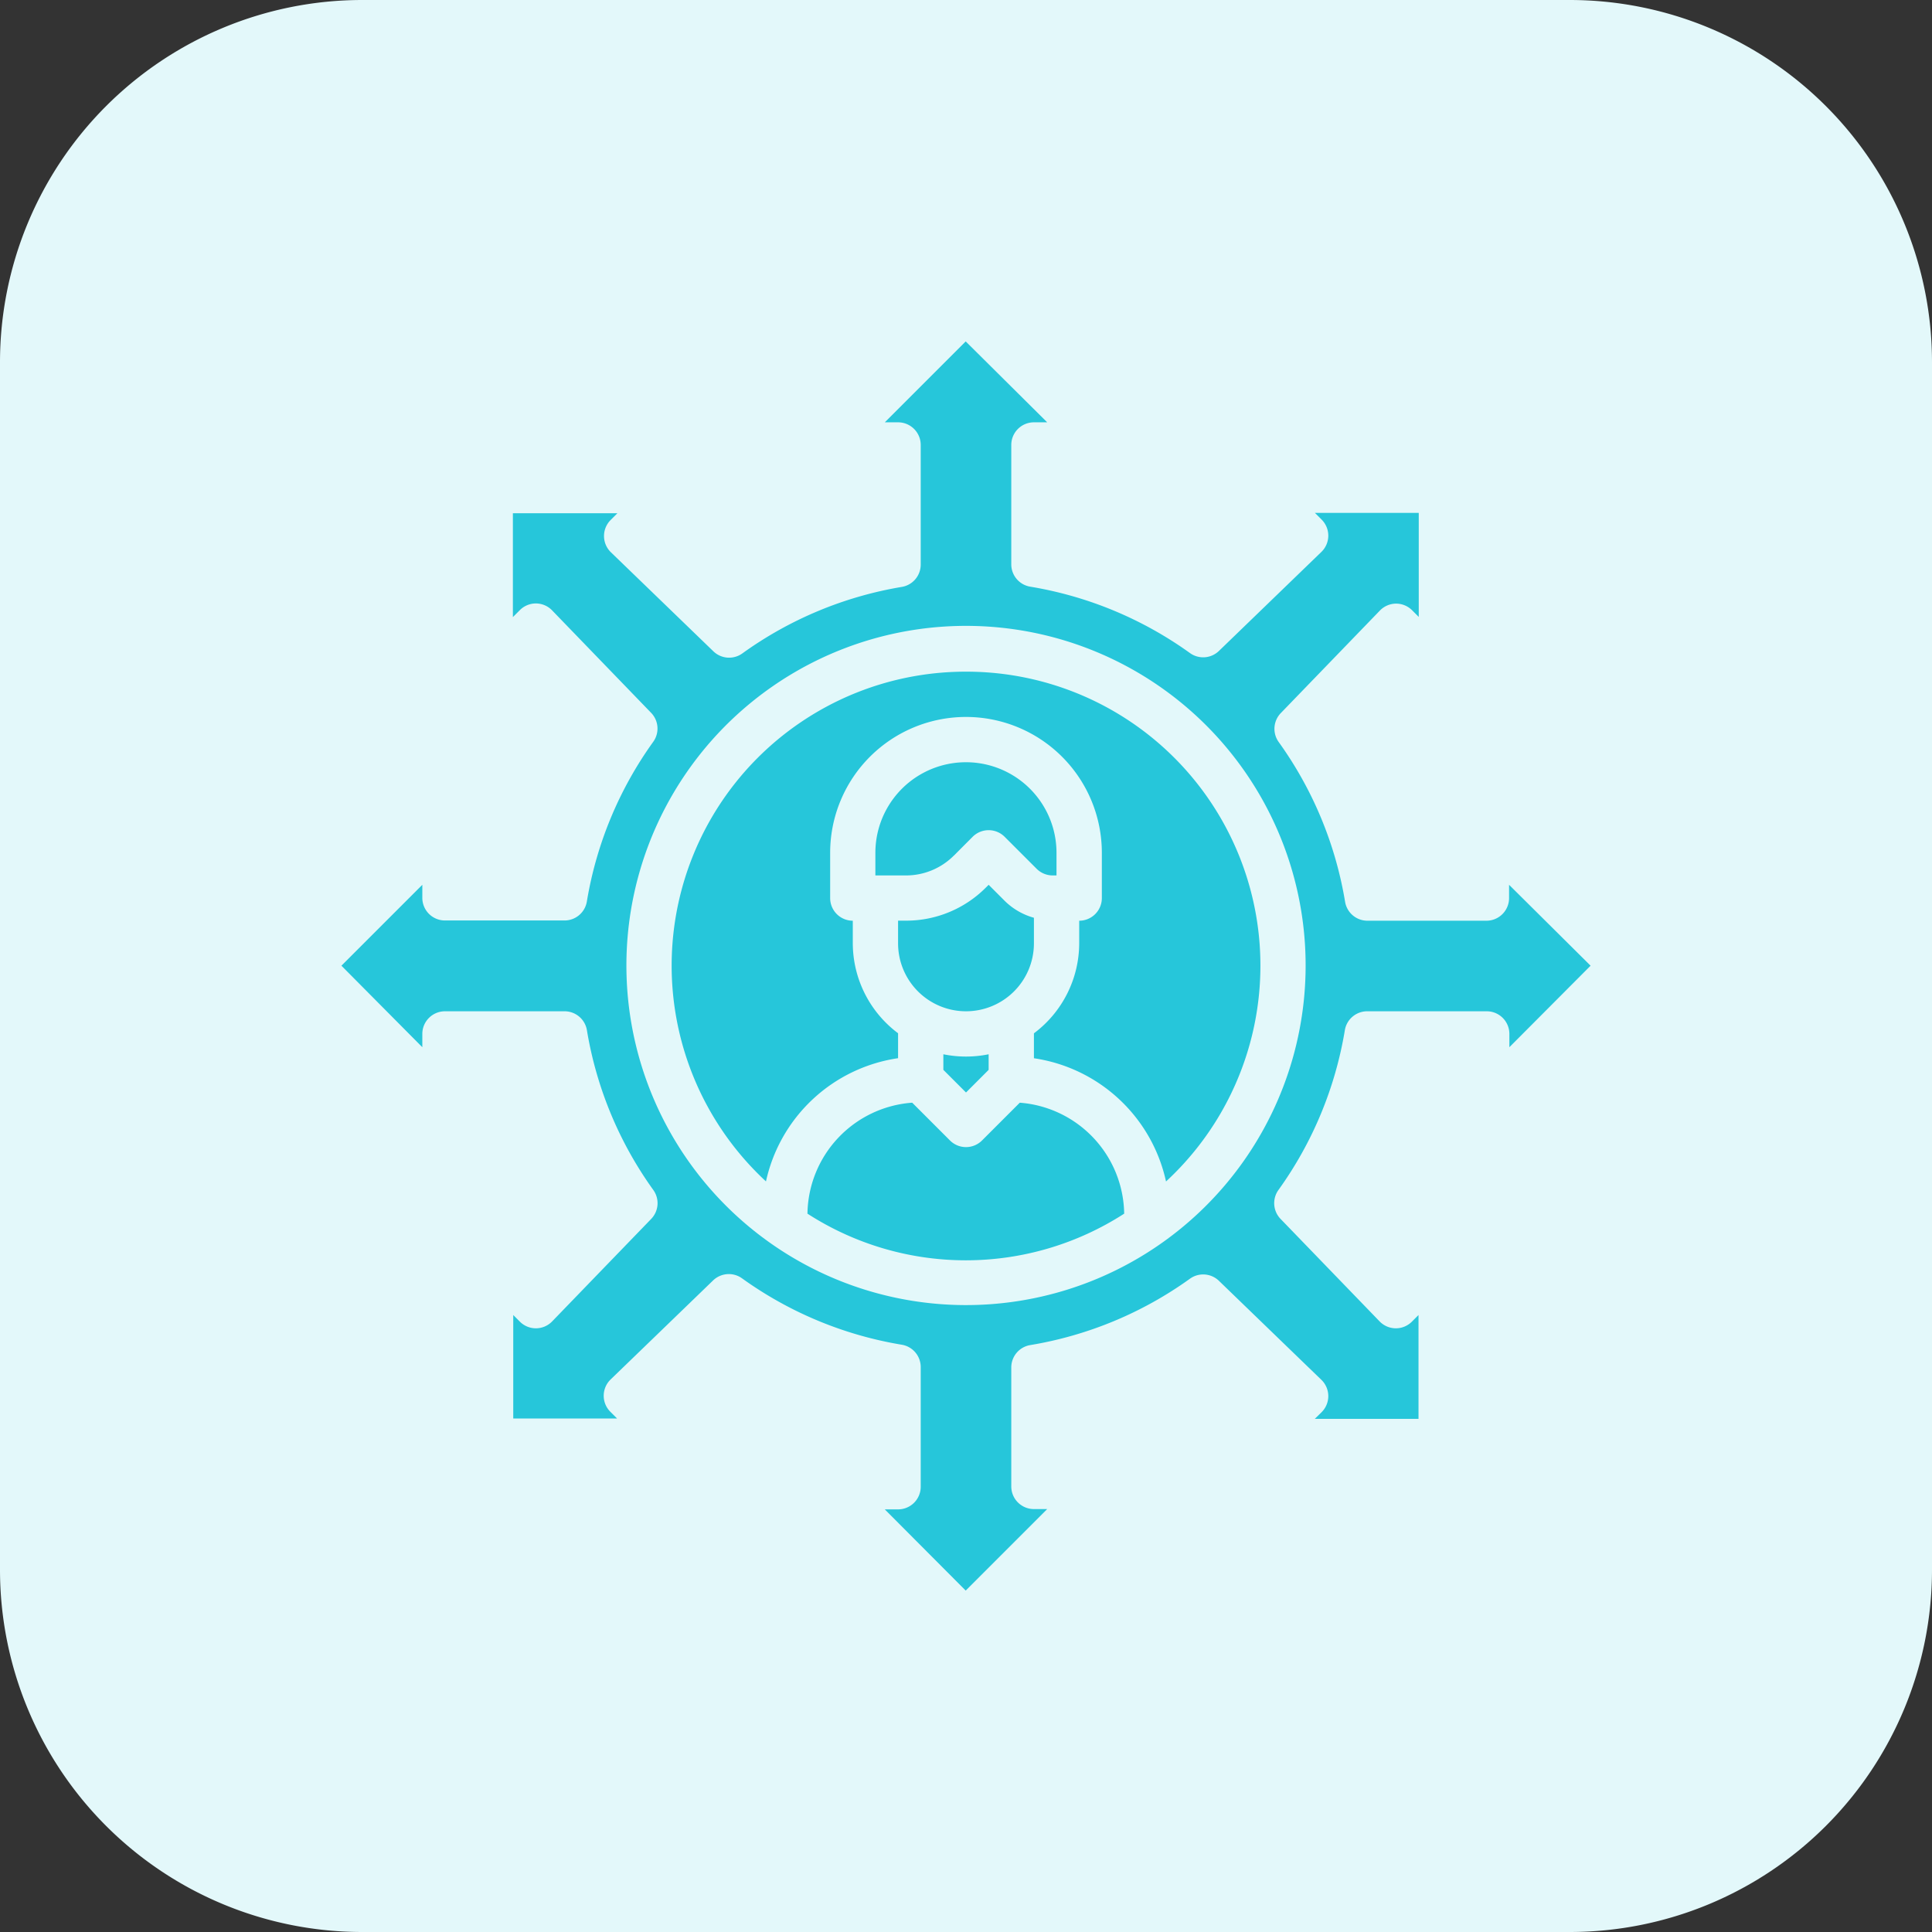 <svg id="wireframe_2_" data-name="wireframe (2)" xmlns="http://www.w3.org/2000/svg" width="32" height="32" viewBox="0 0 32 32">
  <rect x="0" y="0" width="32" height="32" fill="#333333" stroke="none"/>
  <path id="Path_2269" data-name="Path 2269" d="M26,32H6a6,6,0,0,1-6-6V6A6,6,0,0,1,6,0H26a6,6,0,0,1,6,6V26A6,6,0,0,1,26,32Z" fill="#e3f8fa"/>
  <g id="Team" transform="translate(3.095 3.095)">
    <path id="Path_2280" data-name="Path 2280" d="M17.945,18.575A1.125,1.125,0,0,0,19.07,17.45v-.424a1.11,1.11,0,0,1-.485-.281l-.265-.265-.045.045a1.863,1.863,0,0,1-1.326.549H16.82v.375A1.125,1.125,0,0,0,17.945,18.575Z" transform="translate(-5.04 -4.92)" fill="#26c6da"/>
    <path id="Path_2281" data-name="Path 2281" d="M17.54,14.886l.31-.311a.375.375,0,0,1,.53,0l.53.53a.378.378,0,0,0,.265.11h.064V14.84a1.5,1.5,0,1,0-3,0v.375h.5a1.119,1.119,0,0,0,.8-.329Z" transform="translate(-4.835 -3.81)" fill="#26c6da"/>
    <path id="Path_2282" data-name="Path 2282" d="M18.017,22.062l-.626.626a.375.375,0,0,1-.53,0l-.626-.626A1.87,1.87,0,0,0,14.5,23.9a4.838,4.838,0,0,0,5.246,0,1.871,1.871,0,0,0-1.732-1.838Z" transform="translate(-4.221 -6.893)" fill="#26c6da"/>
    <path id="Path_2283" data-name="Path 2283" d="M17.98,20.822v.258l.375.375.375-.375v-.258A1.875,1.875,0,0,1,17.98,20.822Z" transform="translate(-5.45 -6.455)" fill="#26c6da"/>
    <path id="Path_2284" data-name="Path 2284" d="M15.895,11.02a4.869,4.869,0,0,0-3.313,8.443,2.631,2.631,0,0,1,2.188-2.041v-.413a1.866,1.866,0,0,1-.75-1.489v-.375a.375.375,0,0,1-.375-.375v-.75a2.25,2.25,0,0,1,4.5,0v.75a.375.375,0,0,1-.375.375v.375a1.866,1.866,0,0,1-.75,1.49v.413a2.631,2.631,0,0,1,2.188,2.041,4.869,4.869,0,0,0-3.313-8.444Z" transform="translate(-2.99 -2.99)" fill="#26c6da"/>
    <path id="Path_2285" data-name="Path 2285" d="M23.25,12.9,21.9,11.56v.22a.375.375,0,0,1-.375.375H19.554a.375.375,0,0,1-.37-.313,6.293,6.293,0,0,0-1.1-2.647.375.375,0,0,1,.035-.479l1.643-1.7a.375.375,0,0,1,.267-.113h0a.375.375,0,0,1,.265.11l.11.11V5.4h-1.72l.11.11a.375.375,0,0,1,0,.534l-1.7,1.643a.375.375,0,0,1-.479.035,6.29,6.29,0,0,0-2.647-1.1.375.375,0,0,1-.313-.37V4.28A.375.375,0,0,1,14.03,3.9h.22L12.9,2.56,11.56,3.9h.22a.375.375,0,0,1,.375.375V6.256a.375.375,0,0,1-.313.37A6.29,6.29,0,0,0,9.2,7.728a.375.375,0,0,1-.479-.035l-1.7-1.643a.375.375,0,0,1,0-.534l.11-.11H5.4v1.72l.11-.11A.375.375,0,0,1,5.78,6.9h0a.375.375,0,0,1,.267.112l1.643,1.7a.375.375,0,0,1,.035.479,6.293,6.293,0,0,0-1.1,2.647.375.375,0,0,1-.37.313H4.28A.375.375,0,0,1,3.9,11.78v-.22L2.56,12.9,3.9,14.25v-.22a.375.375,0,0,1,.375-.375H6.256a.375.375,0,0,1,.37.313,6.293,6.293,0,0,0,1.1,2.647.375.375,0,0,1-.035.479l-1.643,1.7a.375.375,0,0,1-.267.112h0a.375.375,0,0,1-.265-.11l-.11-.11V20.4h1.72l-.11-.11a.375.375,0,0,1,0-.534l1.7-1.643a.375.375,0,0,1,.479-.035,6.29,6.29,0,0,0,2.647,1.1.375.375,0,0,1,.313.37V21.53a.375.375,0,0,1-.375.375h-.22L12.9,23.25,14.25,21.9h-.22a.375.375,0,0,1-.375-.375V19.554a.375.375,0,0,1,.313-.37,6.289,6.289,0,0,0,2.647-1.1.375.375,0,0,1,.479.035l1.7,1.643a.375.375,0,0,1,0,.534l-.112.11H20.4v-1.72l-.11.11a.375.375,0,0,1-.265.11h0a.375.375,0,0,1-.267-.112l-1.643-1.7a.375.375,0,0,1-.035-.479,6.292,6.292,0,0,0,1.1-2.647.375.375,0,0,1,.37-.313H21.53a.375.375,0,0,1,.375.375v.22Zm-7.131,4.613a5.625,5.625,0,1,1,1.955-6.836,5.625,5.625,0,0,1-1.955,6.836Z" fill="#26c6da"/>
  </g>
</svg>
